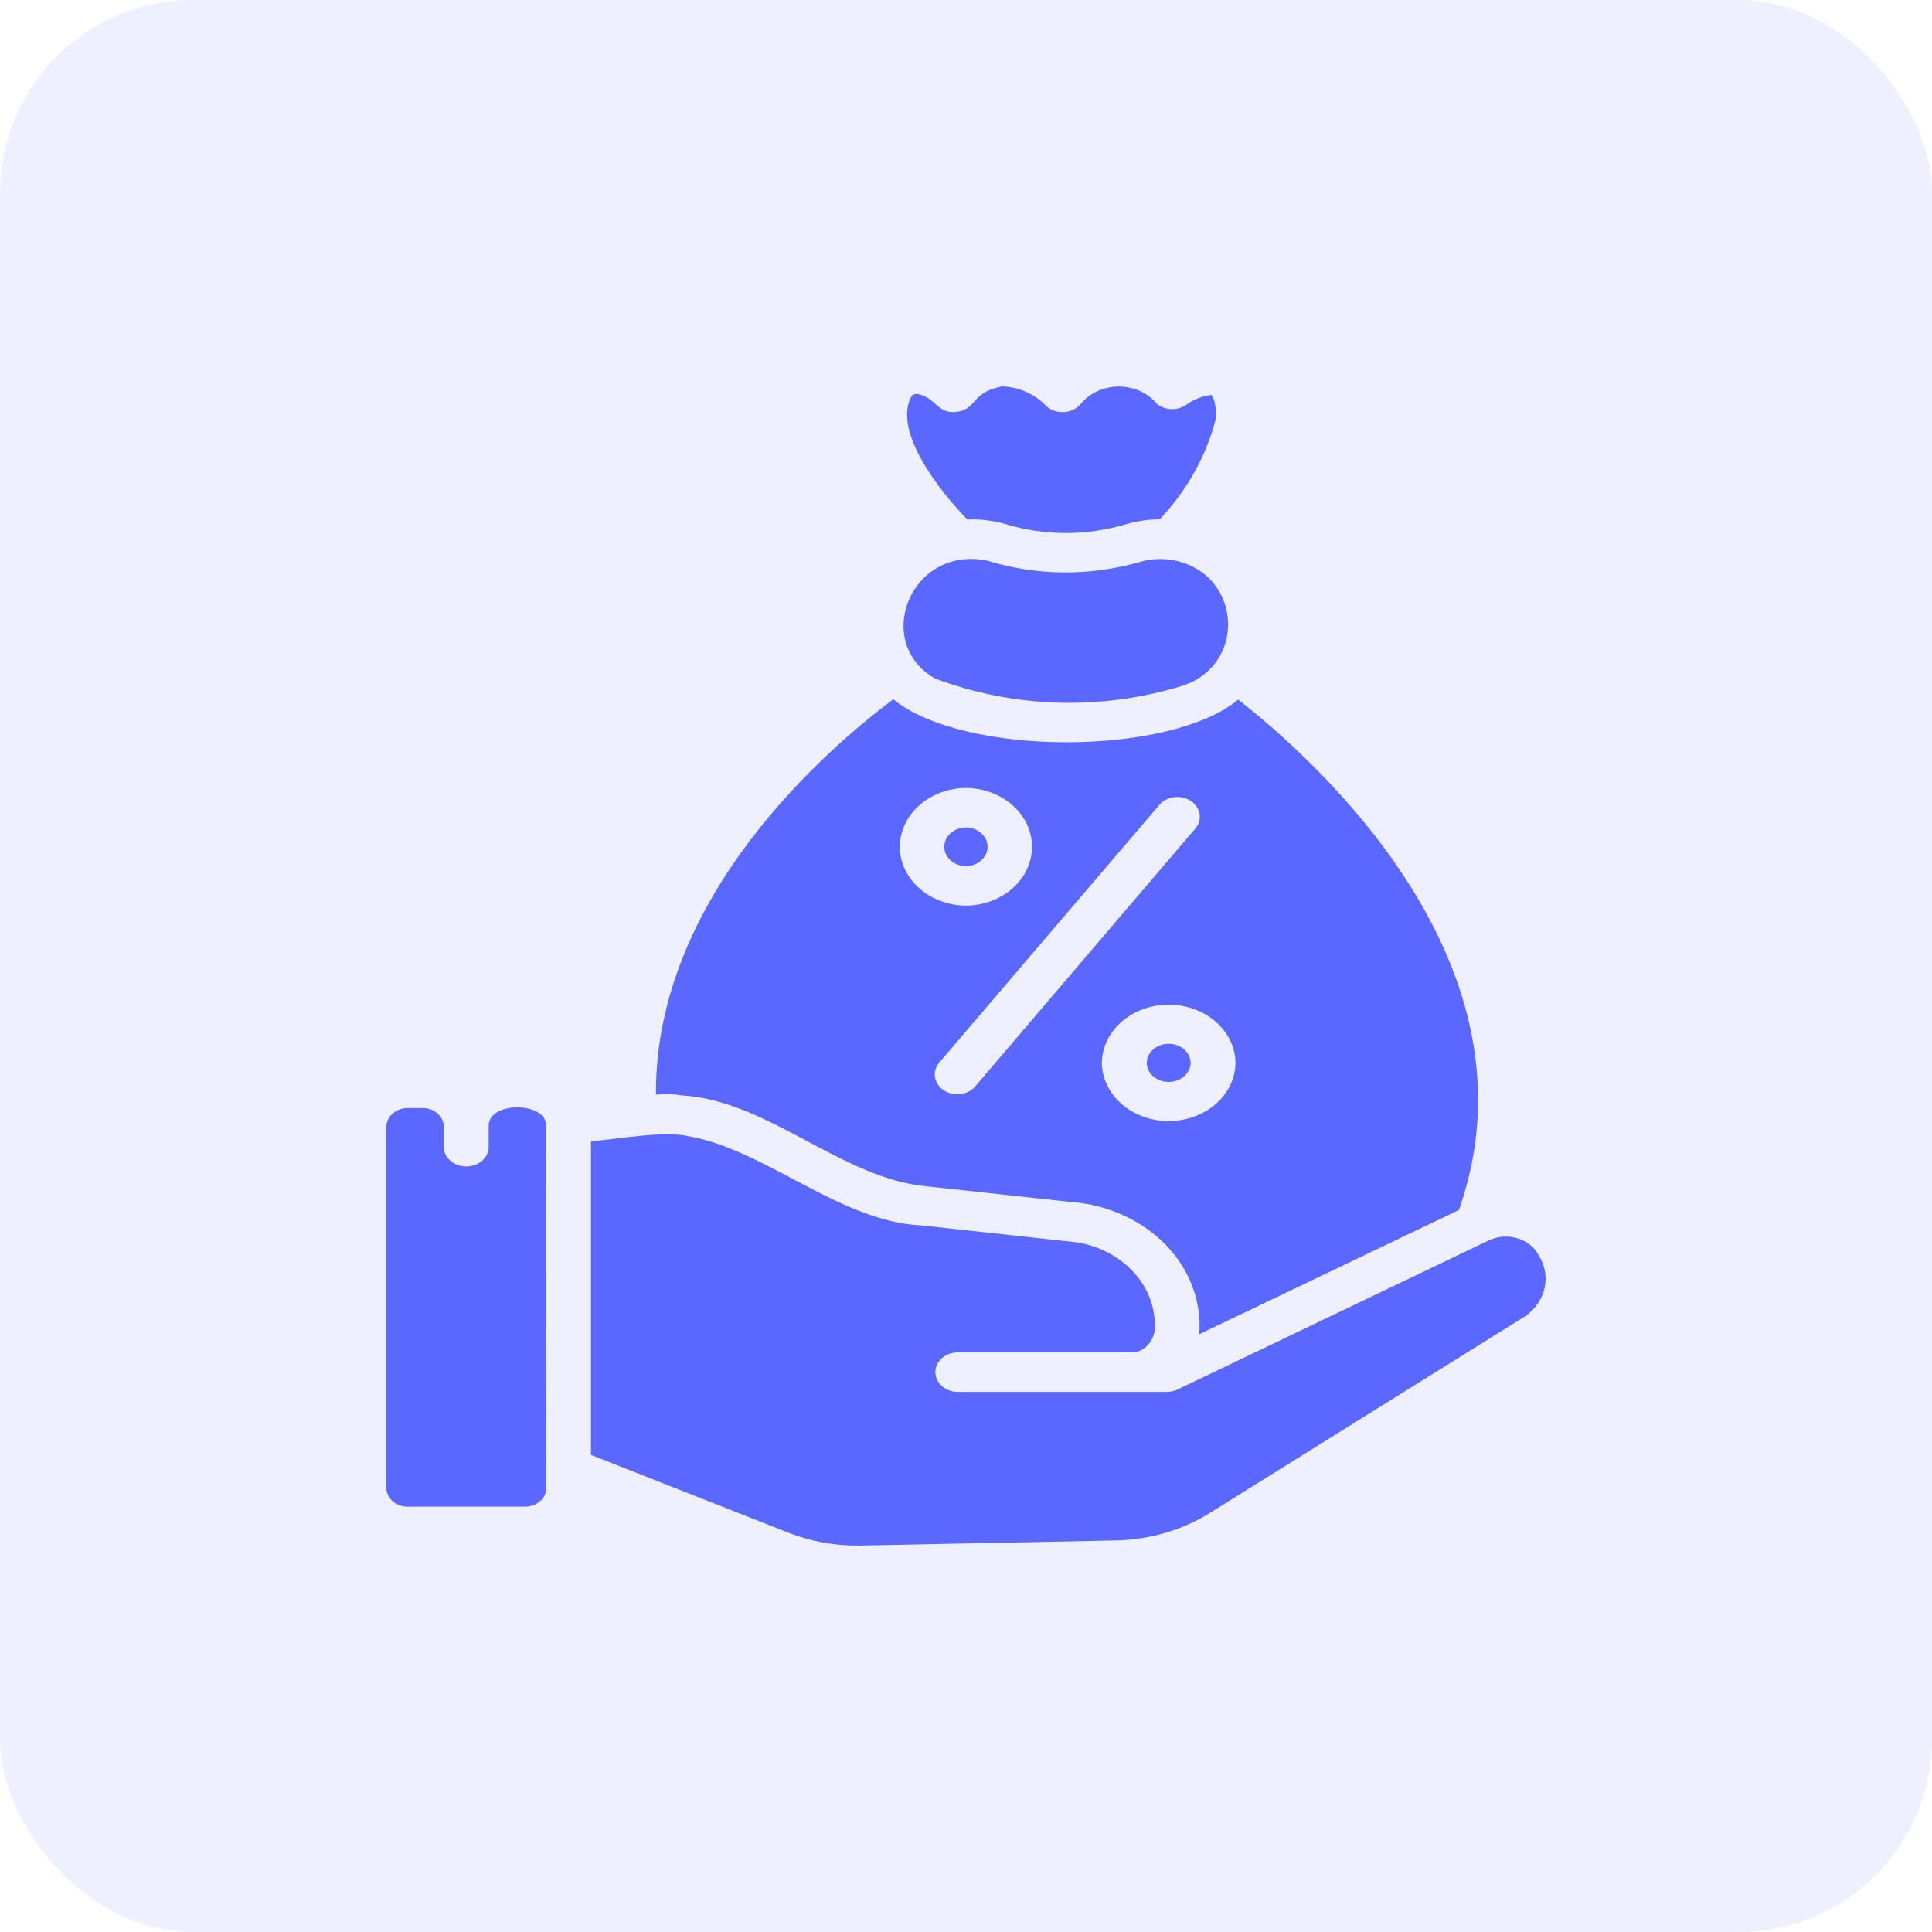<svg width="80" height="80" viewBox="0 0 80 80" fill="none" xmlns="http://www.w3.org/2000/svg">
<rect width="80" height="80" rx="8" fill="#5B68FF" fill-opacity="0.1"/>
<path d="M22.612 47.377V46.615C22.632 45.603 20.225 45.596 20.235 46.615V47.568C20.21 47.769 20.101 47.955 19.93 48.09C19.758 48.226 19.536 48.3 19.306 48.3C19.076 48.3 18.854 48.226 18.683 48.09C18.511 47.955 18.403 47.769 18.378 47.568V46.615C18.364 46.409 18.259 46.217 18.085 46.08C17.911 45.942 17.682 45.871 17.449 45.882H16.929C16.695 45.871 16.467 45.942 16.293 46.08C16.119 46.217 16.014 46.409 16 46.615V61.654C16.014 61.859 16.119 62.052 16.293 62.189C16.467 62.326 16.695 62.397 16.929 62.387H21.692C21.926 62.397 22.155 62.326 22.329 62.189C22.503 62.051 22.608 61.859 22.621 61.654C22.624 61.65 22.61 47.383 22.612 47.377Z" fill="#5B68FF"/>
<path d="M63.707 51.968C63.623 51.808 63.504 51.664 63.356 51.546C63.208 51.427 63.034 51.336 62.845 51.278C62.656 51.22 62.456 51.196 62.256 51.208C62.056 51.22 61.861 51.267 61.682 51.346L48.774 57.529C48.637 57.597 48.484 57.633 48.328 57.636H39.645C39.401 57.632 39.169 57.544 38.998 57.391C38.828 57.238 38.732 57.032 38.732 56.818C38.732 56.603 38.828 56.397 38.998 56.244C39.169 56.092 39.401 56.004 39.645 56H46.879C47.437 56.009 47.9 55.392 47.817 54.798C47.8 54 47.473 53.232 46.889 52.621C46.306 52.011 45.503 51.596 44.613 51.445L38.149 50.741C34.792 50.584 31.774 47.663 28.584 47.061C27.504 46.795 25.526 47.182 24.47 47.257V60.245L32.651 63.467C33.58 63.833 34.588 64.014 35.605 63.998L46.229 63.786C47.639 63.751 49.005 63.344 50.148 62.616L63.168 54.495C63.582 54.197 63.863 53.781 63.961 53.318C64.06 52.856 63.97 52.378 63.707 51.968Z" fill="#5B68FF"/>
<path d="M28.258 45.361C31.804 45.57 34.868 48.81 38.372 49.123L44.845 49.826C46.267 50.046 47.545 50.721 48.434 51.723C49.322 52.725 49.758 53.981 49.656 55.248C51.441 54.393 58.765 50.892 60.41 50.104C63.995 39.955 54.457 31.457 51.272 28.971C48.399 31.333 39.886 31.321 36.988 28.955C34.267 30.991 27.098 37.15 27.163 45.328C27.528 45.29 27.897 45.301 28.258 45.361ZM51.16 44.011C51.152 44.653 50.857 45.266 50.339 45.717C49.82 46.168 49.121 46.421 48.392 46.421C47.664 46.421 46.965 46.168 46.447 45.717C45.928 45.266 45.633 44.653 45.625 44.011C45.633 43.37 45.928 42.757 46.447 42.306C46.965 41.854 47.664 41.601 48.393 41.601C49.121 41.601 49.821 41.855 50.339 42.306C50.857 42.757 51.152 43.37 51.16 44.011ZM48.021 33.314C48.171 33.145 48.39 33.035 48.631 33.008C48.871 32.98 49.115 33.036 49.31 33.164C49.504 33.292 49.633 33.483 49.67 33.694C49.707 33.906 49.649 34.122 49.507 34.295L40.369 45.001C40.217 45.169 39.998 45.278 39.756 45.304C39.515 45.331 39.271 45.274 39.077 45.145C38.883 45.016 38.754 44.825 38.718 44.613C38.682 44.401 38.741 44.185 38.883 44.011L48.021 33.314ZM39.997 32.627C40.726 32.634 41.421 32.894 41.934 33.351C42.446 33.807 42.733 34.423 42.733 35.064C42.733 35.706 42.446 36.321 41.933 36.778C41.421 37.234 40.725 37.494 39.997 37.501C39.269 37.494 38.573 37.234 38.061 36.778C37.549 36.321 37.261 35.706 37.261 35.064C37.261 34.423 37.549 33.807 38.061 33.351C38.573 32.894 39.269 32.634 39.997 32.627Z" fill="#5B68FF"/>
<path d="M38.697 28.087C41.958 29.326 45.63 29.434 48.978 28.39C51.581 27.538 51.428 23.925 48.801 23.245C48.276 23.106 47.715 23.115 47.195 23.27C45.138 23.867 42.913 23.847 40.87 23.213C37.72 22.575 36.119 26.575 38.697 28.087Z" fill="#5B68FF"/>
<path d="M40.053 21.512C40.598 21.489 41.143 21.555 41.66 21.709C43.258 22.19 44.991 22.192 46.591 21.717C47.052 21.579 47.535 21.507 48.021 21.504C49.168 20.29 49.967 18.851 50.352 17.308C50.371 16.54 50.157 16.352 50.157 16.352C49.771 16.404 49.408 16.548 49.108 16.769C48.933 16.889 48.715 16.95 48.494 16.941C48.273 16.931 48.062 16.853 47.901 16.72C47.722 16.498 47.485 16.318 47.211 16.194C46.937 16.07 46.633 16.005 46.324 16.006C46.016 16.007 45.712 16.073 45.438 16.198C45.165 16.324 44.929 16.506 44.752 16.728C44.672 16.824 44.569 16.903 44.451 16.961C44.333 17.019 44.202 17.054 44.067 17.063C43.932 17.072 43.797 17.056 43.67 17.015C43.543 16.974 43.428 16.91 43.331 16.826C43.111 16.582 42.833 16.382 42.518 16.239C42.202 16.097 41.856 16.015 41.502 16C40.142 16.243 40.49 17.017 39.496 17.063C38.8 17.082 38.734 16.477 38.047 16.327C38.001 16.312 37.95 16.308 37.902 16.316C37.853 16.323 37.807 16.341 37.769 16.368C37.019 17.596 38.399 19.792 40.053 21.512Z" fill="#5B68FF"/>
<path d="M47.482 44.011C47.486 44.221 47.583 44.422 47.754 44.57C47.924 44.718 48.154 44.8 48.393 44.8C48.632 44.8 48.861 44.718 49.032 44.57C49.202 44.422 49.299 44.221 49.303 44.011C49.299 43.8 49.202 43.599 49.032 43.451C48.861 43.304 48.632 43.221 48.393 43.221C48.154 43.221 47.924 43.304 47.754 43.451C47.583 43.599 47.486 43.8 47.482 44.011Z" fill="#5B68FF"/>
<path d="M39.998 35.865C40.237 35.862 40.465 35.776 40.633 35.626C40.8 35.476 40.894 35.274 40.894 35.063C40.894 34.853 40.8 34.651 40.633 34.501C40.465 34.351 40.237 34.265 39.998 34.262C39.758 34.265 39.53 34.351 39.362 34.501C39.195 34.651 39.101 34.853 39.101 35.063C39.101 35.274 39.195 35.476 39.362 35.626C39.53 35.776 39.758 35.862 39.998 35.865Z" fill="#5B68FF"/>
</svg>
